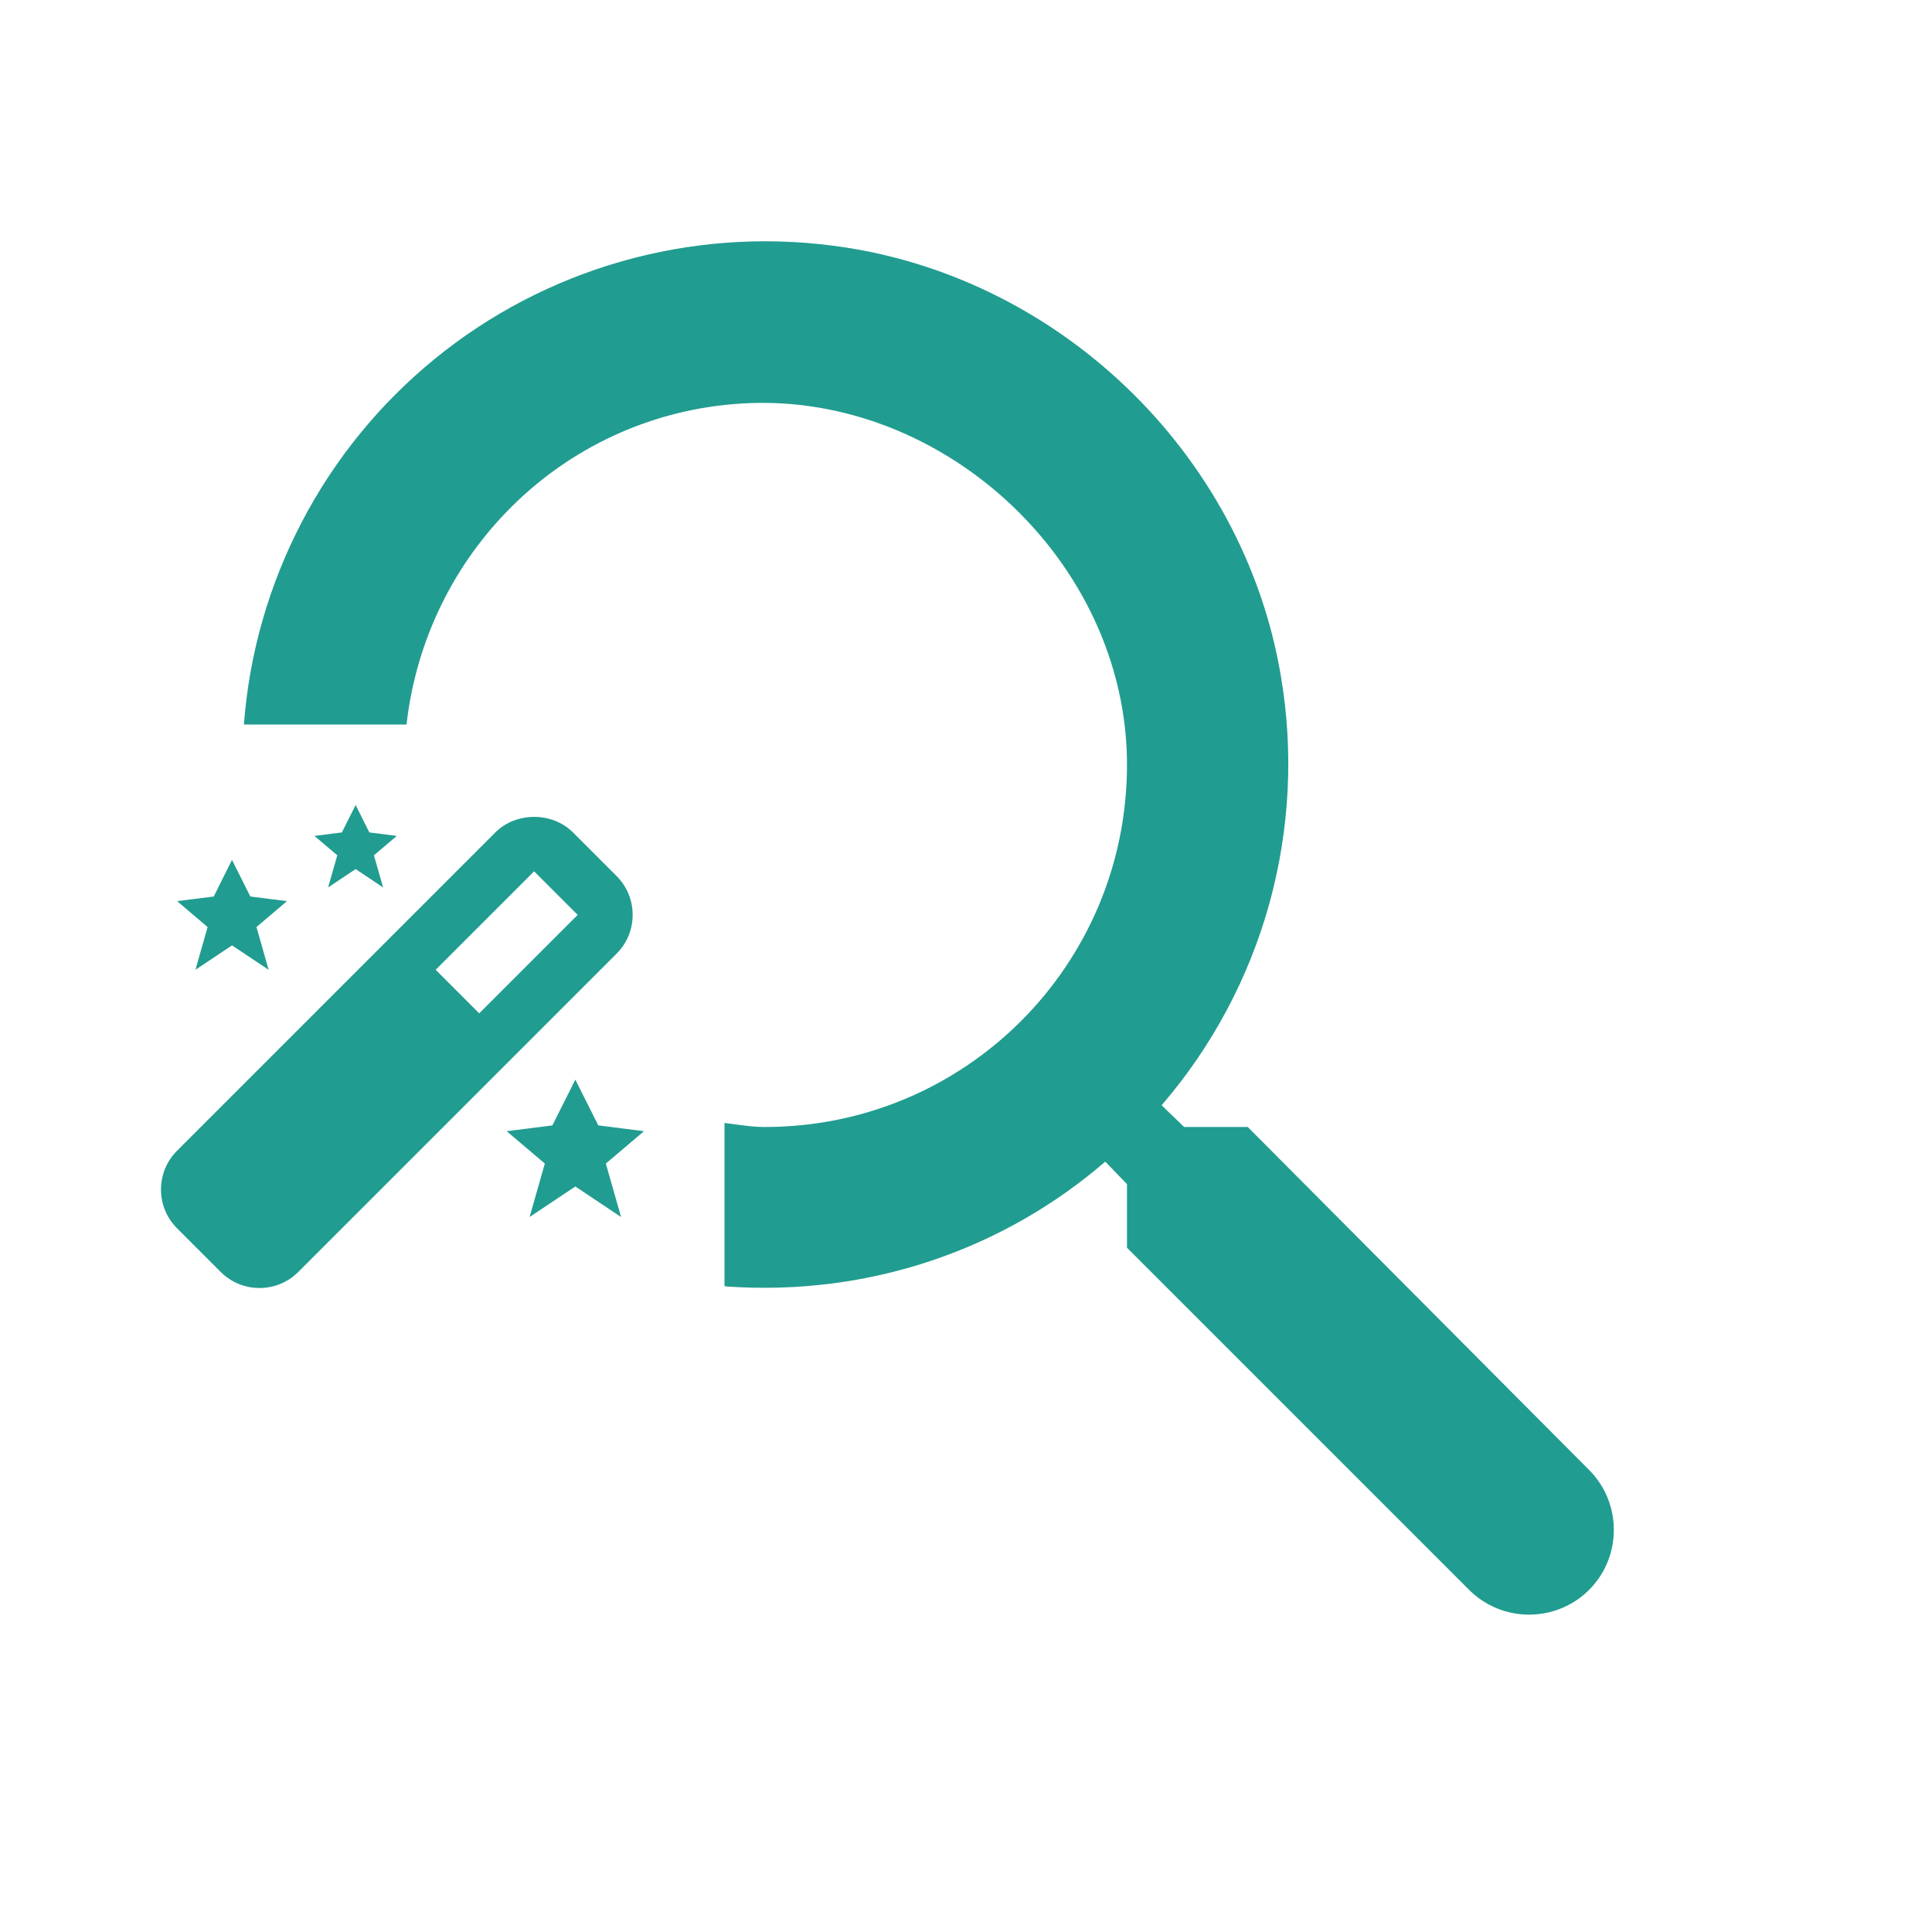 <svg width="24" height="24" viewBox="0 0 24 24" fill="none" xmlns="http://www.w3.org/2000/svg">
<path d="M15.5 14H14.71L14.43 13.73C15.055 13.004 15.512 12.149 15.768 11.226C16.023 10.303 16.072 9.334 15.91 8.39C15.44 5.61 13.12 3.4 10.33 3.05C9.456 2.938 8.569 3.005 7.721 3.247C6.874 3.489 6.085 3.9 5.402 4.457C4.719 5.014 4.157 5.703 3.749 6.485C3.341 7.266 3.096 8.121 3.03 9H5.05C5.29 6.88 6.97 5.2 9.11 5.02C11.65 4.8 14 6.95 14 9.5C14 11.99 11.99 14 9.5 14C9.33 14 9.17 13.97 9 13.95V15.97L9.01 15.98C10.81 16.11 12.48 15.51 13.73 14.43L14 14.71V15.5L18.25 19.75C18.66 20.16 19.33 20.16 19.74 19.75C20.15 19.34 20.15 18.67 19.74 18.26L15.5 14Z" fill="#219C90"/>
<path d="M4.588 10.341L4.418 10L4.247 10.341L3.906 10.384L4.19 10.625L4.076 11.024L4.418 10.796L4.759 11.024L4.645 10.625L4.929 10.384L4.588 10.341ZM7.432 13.98L7.147 13.412L6.862 13.98L6.294 14.052L6.768 14.454L6.579 15.118L7.147 14.739L7.715 15.118L7.526 14.454L8 14.052L7.432 13.98ZM3.11 11.137L2.882 10.682L2.655 11.137L2.2 11.194L2.579 11.516L2.428 12.047L2.882 11.744L3.337 12.047L3.186 11.516L3.565 11.194L3.11 11.137ZM2 14.777C2 14.959 2.071 15.13 2.2 15.259L2.741 15.8C2.87 15.929 3.041 16 3.223 16C3.406 16 3.577 15.929 3.706 15.8L7.659 11.847C7.788 11.718 7.859 11.547 7.859 11.365C7.859 11.182 7.788 11.011 7.659 10.882L7.118 10.341C6.86 10.083 6.411 10.083 6.153 10.341L2.2 14.294C2.071 14.423 2 14.594 2 14.777ZM6.635 10.824L7.176 11.365L5.953 12.588L5.412 12.047L6.635 10.824Z" fill="#219C90"/>
</svg>
